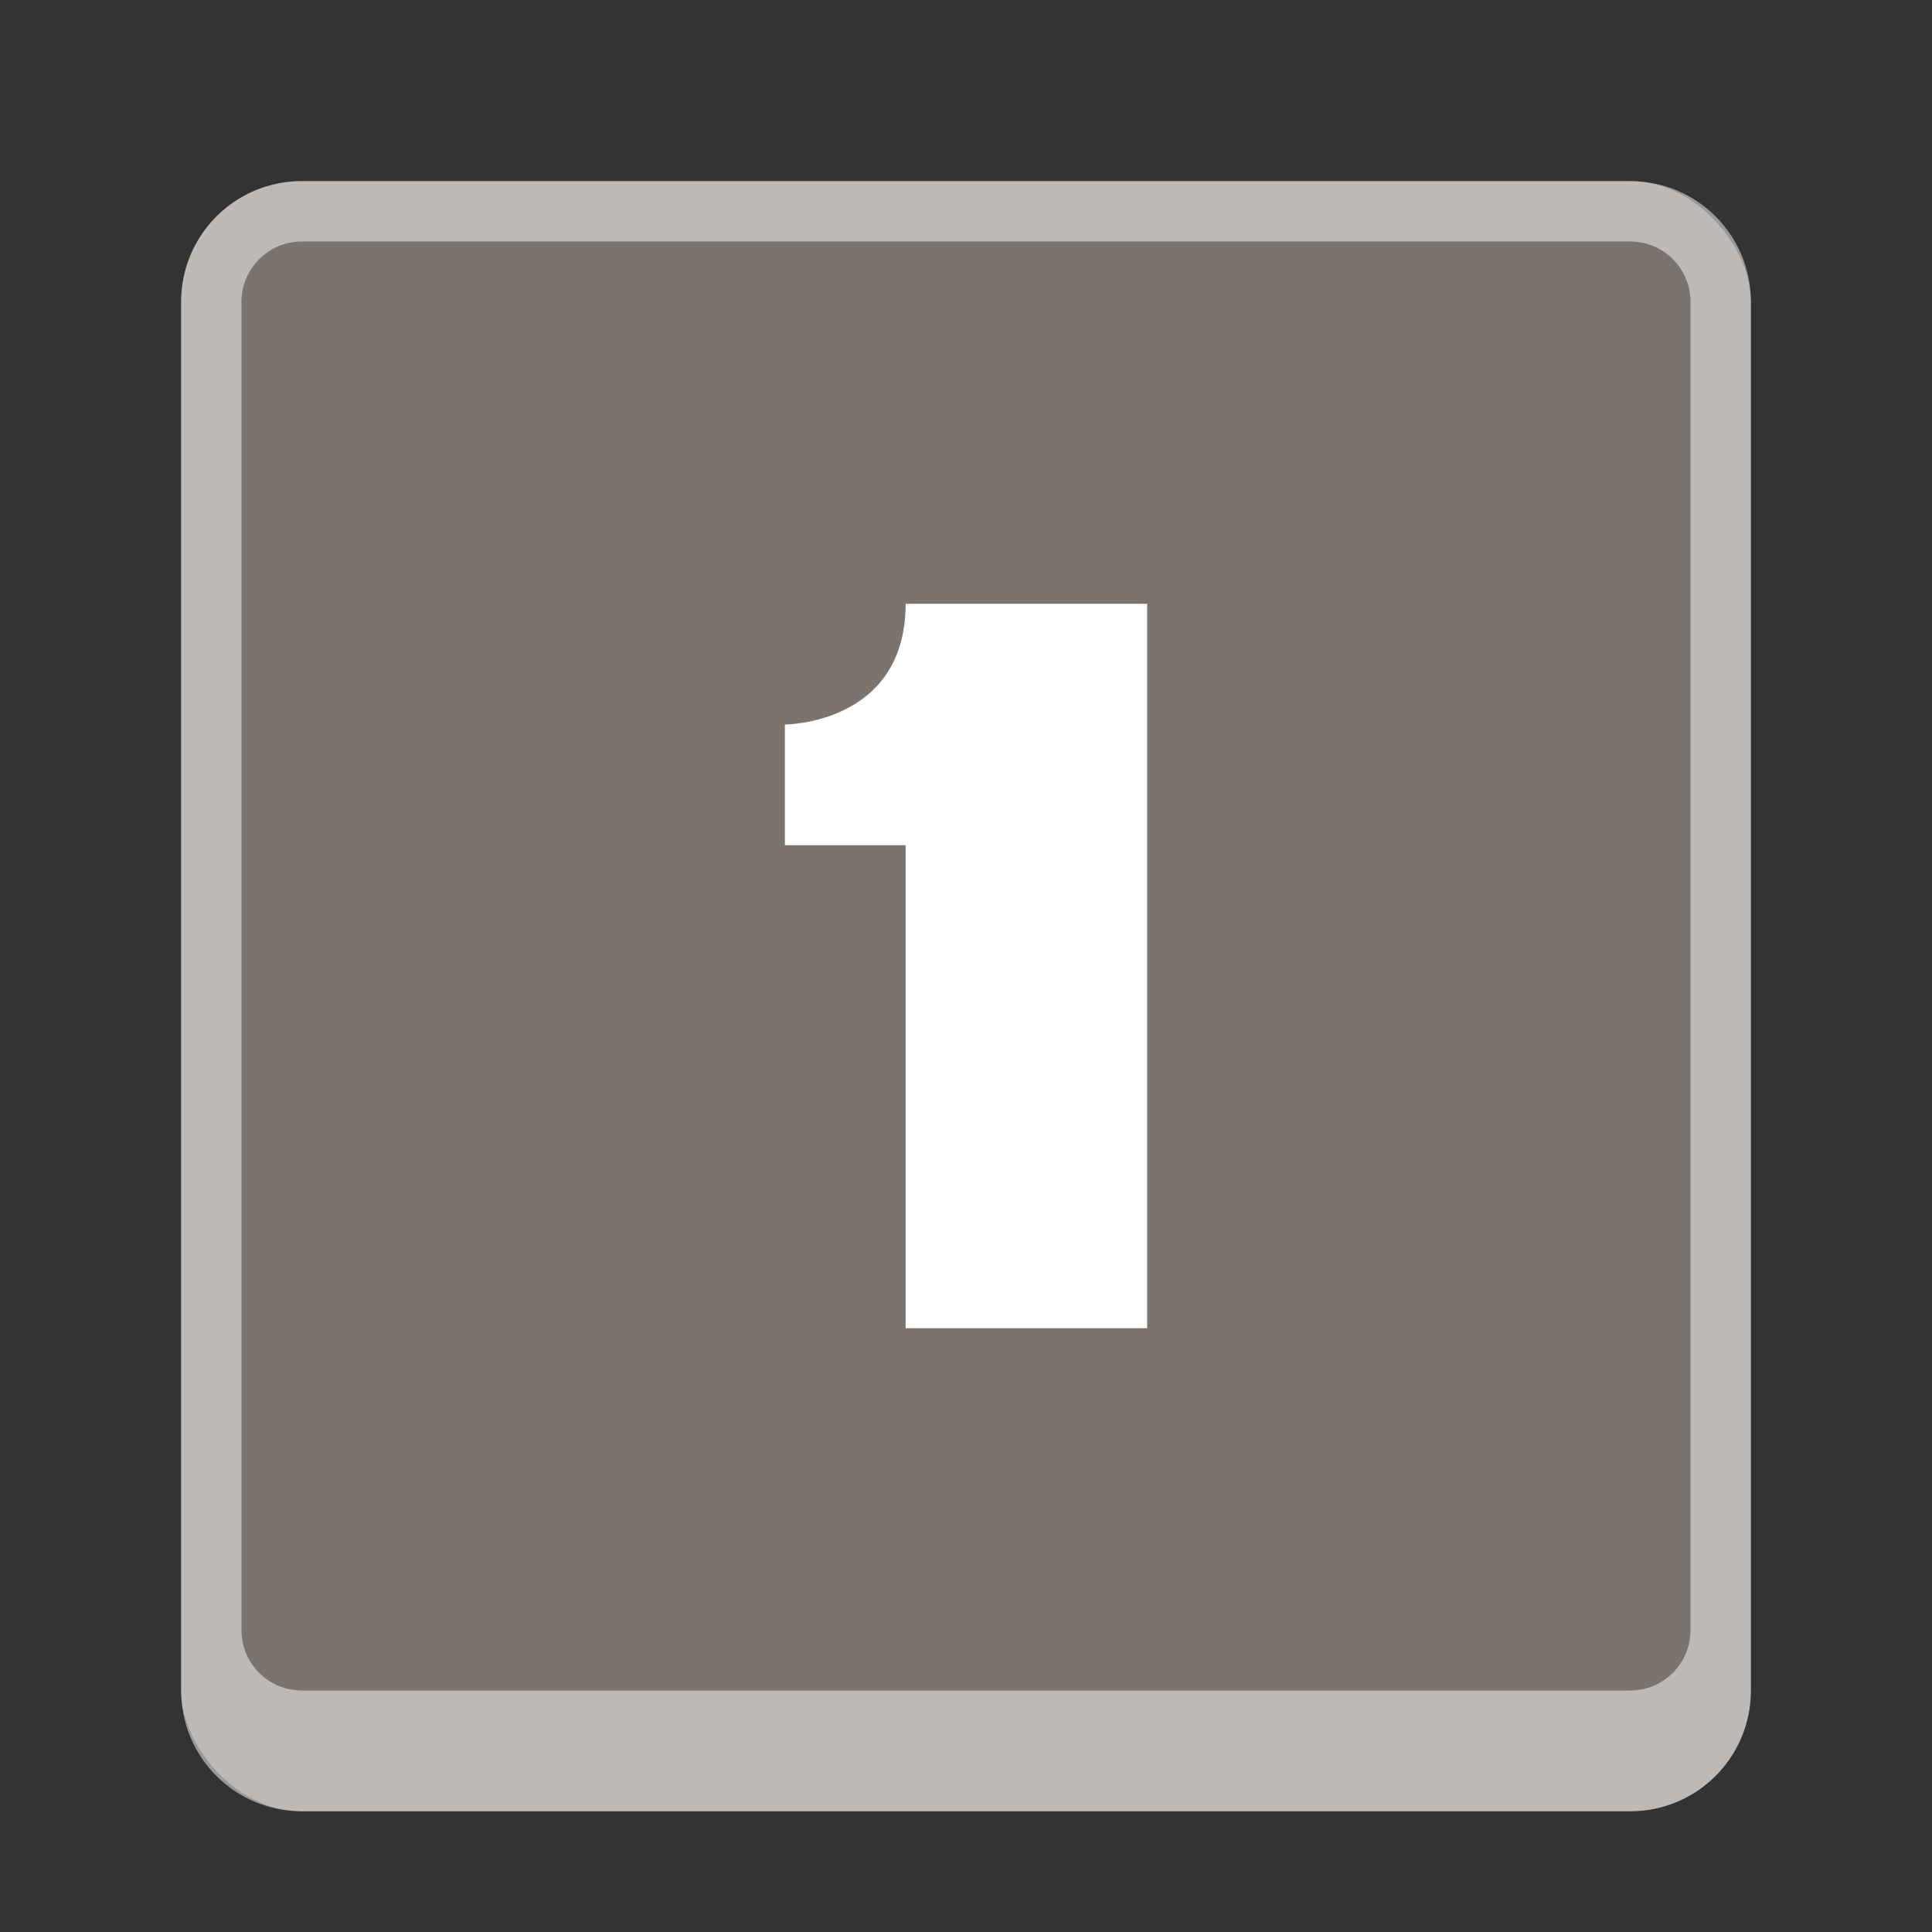 <svg version="1.0" viewBox="0 0 32 32" xmlns="http://www.w3.org/2000/svg"><rect x="0" y="0" width="32" height="32" fill="#333333" stroke="none"/><g transform="translate(-100 348)"><rect x="103" y="-345" width="26" height="27" ry="2" fill="#7b736e"/><path d="M105-345c-1.108 0-2 .892-2 2v23c0 1.108.892 2 2 2h22c1.108 0 2-.892 2-2v-23c0-1.108-.892-2-2-2zm0 1h22c.554 0 1 .446 1 1v22c0 .554-.446 1-1 1h-22c-.554 0-1-.446-1-1v-22c0-.554.446-1 1-1z" fill="#fff" fill-opacity=".502"/><path d="M115-338h4v12h-4v-8h-2v-2s2 0 2-2z" color="#bebebe" fill="#fff"/></g></svg>